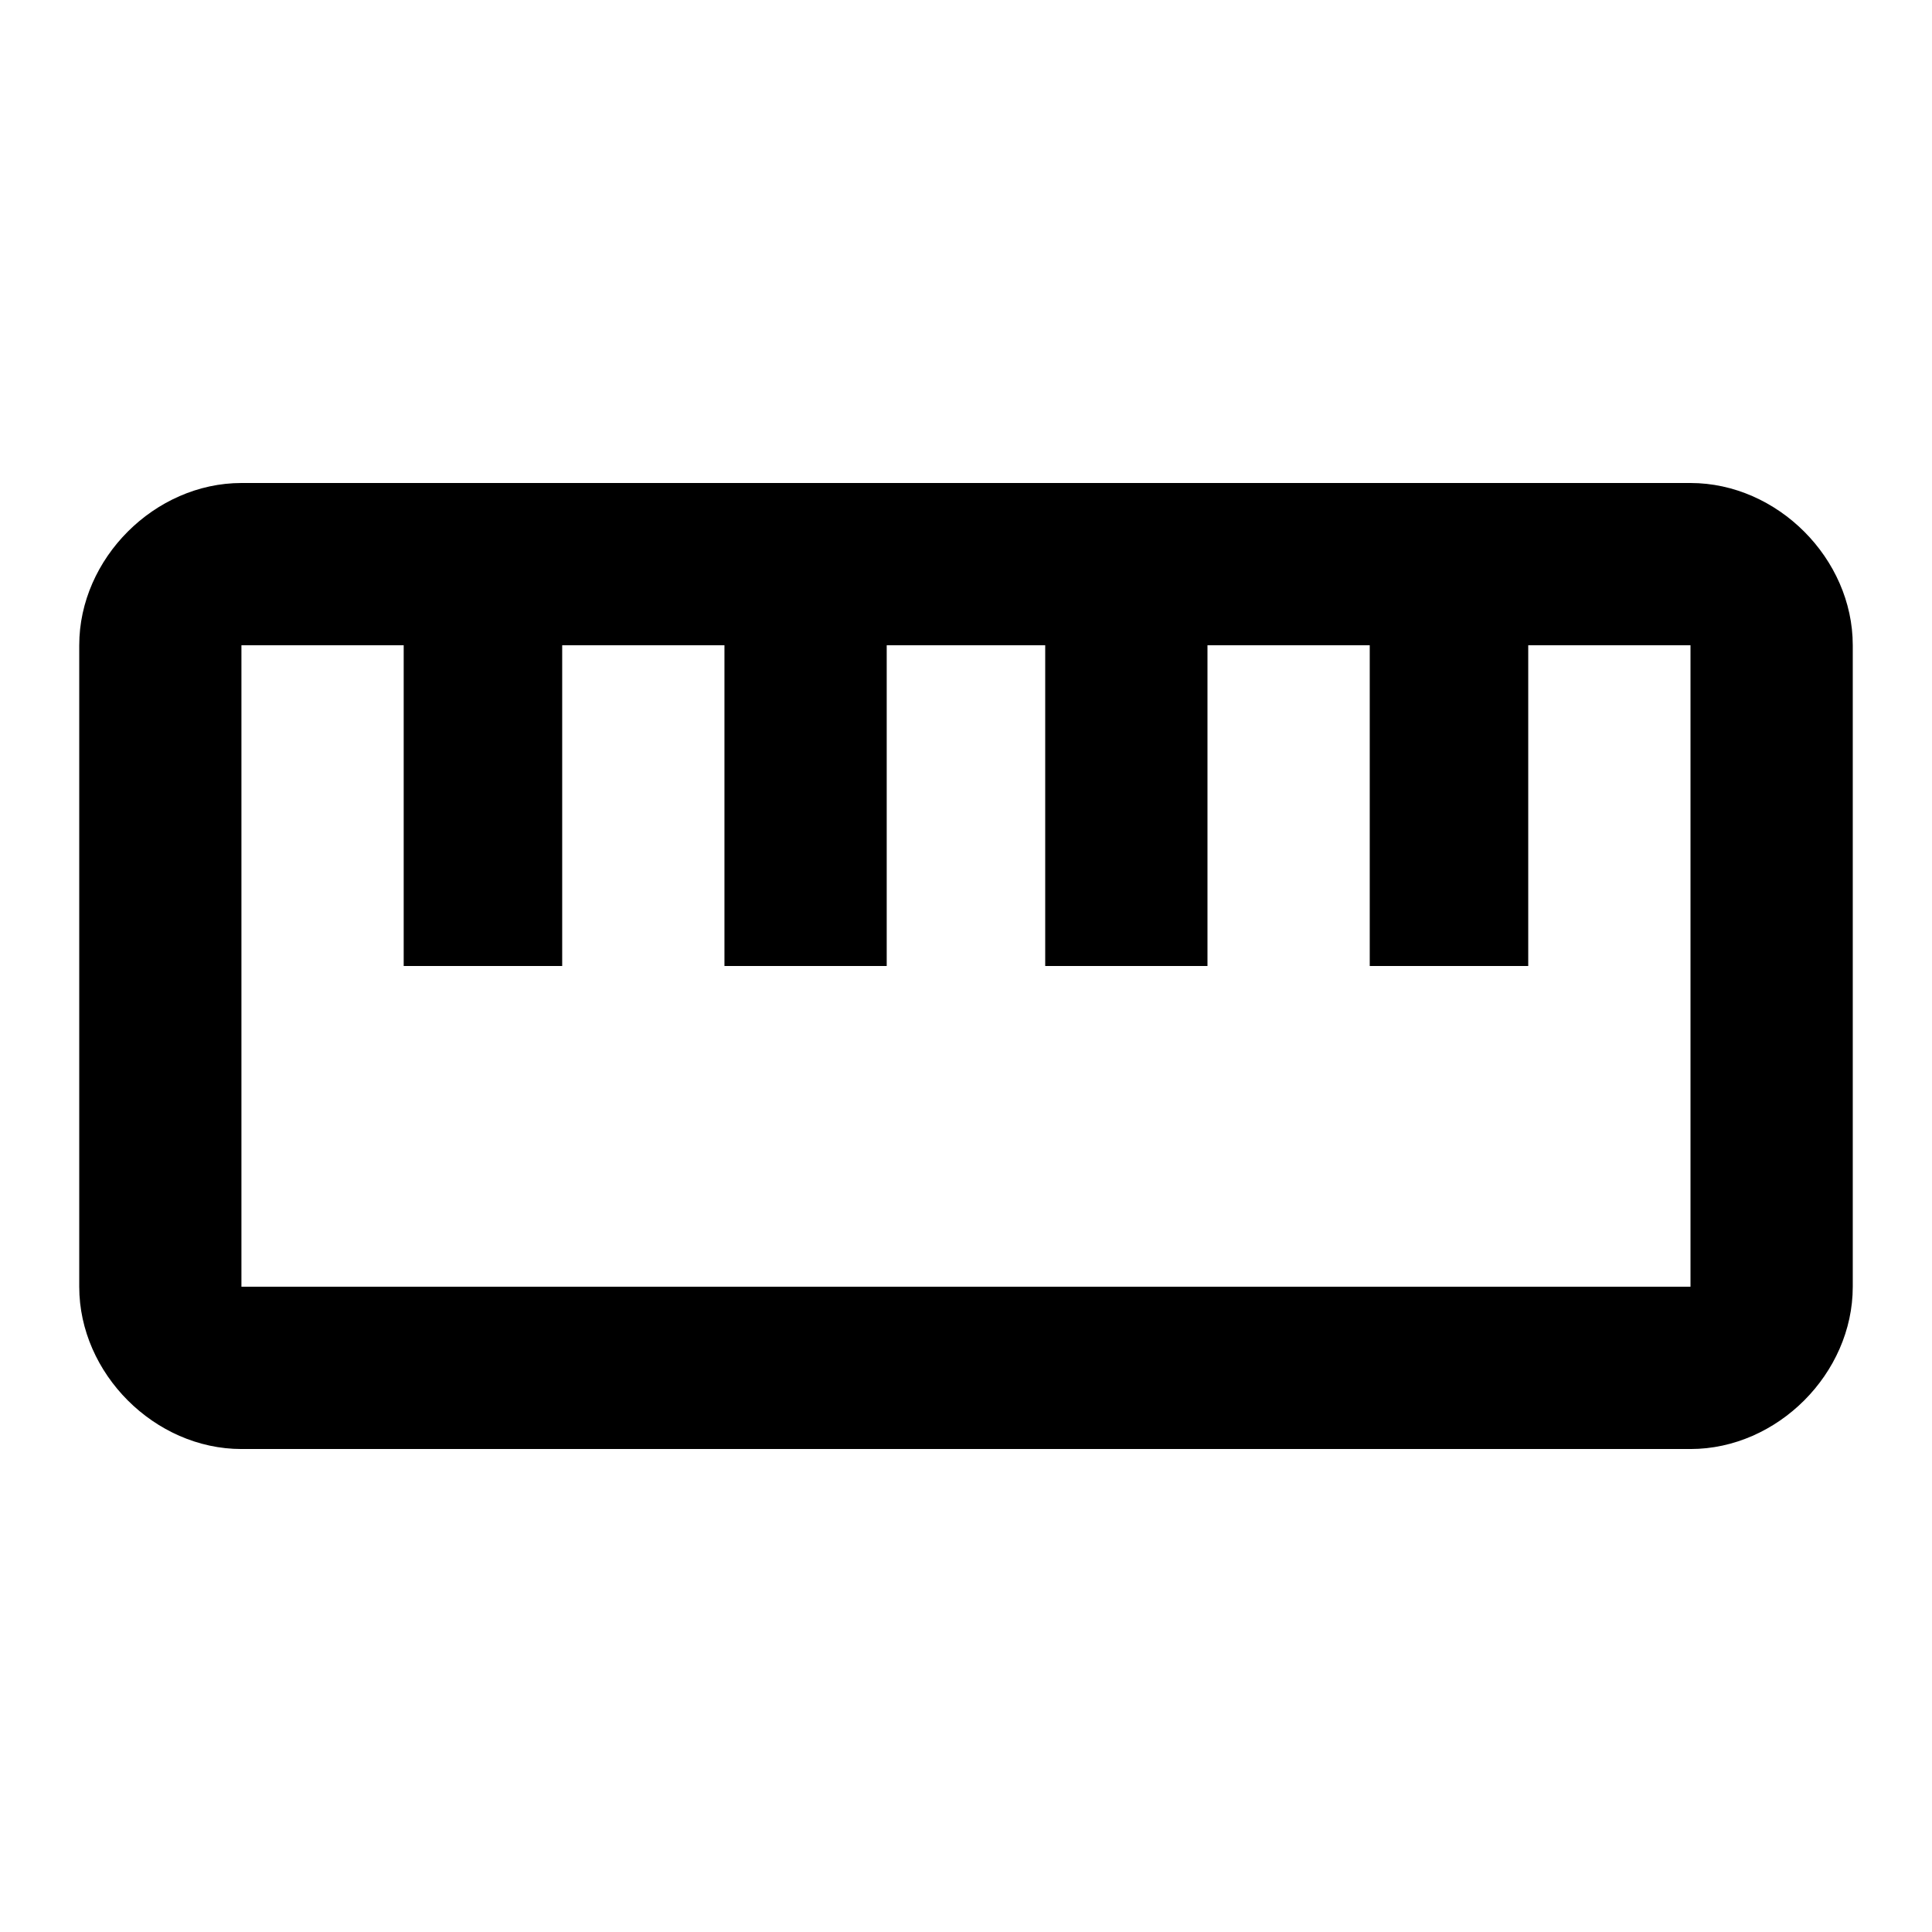 <?xml version="1.0" encoding="utf-8"?>
<!-- Generated by IcoMoon.io -->
<!DOCTYPE svg PUBLIC "-//W3C//DTD SVG 1.1//EN" "http://www.w3.org/Graphics/SVG/1.1/DTD/svg11.dtd">
<svg version="1.1" xmlns="http://www.w3.org/2000/svg" xmlns:xlink="http://www.w3.org/1999/xlink" width="80" height="80" viewBox="0 0 80 80">
<path d="M70 53.281v-26.563h-6.719v13.281h-6.563v-13.281h-6.719v13.281h-6.719v-13.281h-6.563v13.281h-6.719v-13.281h-6.719v13.281h-6.563v-13.281h-6.719v26.563h60zM70 20c3.594 0 6.719 3.125 6.719 6.719v26.563c0 3.594-3.125 6.719-6.719 6.719h-60c-3.594 0-6.719-3.125-6.719-6.719v-26.563c0-3.594 3.125-6.719 6.719-6.719h60z"></path>
</svg>
